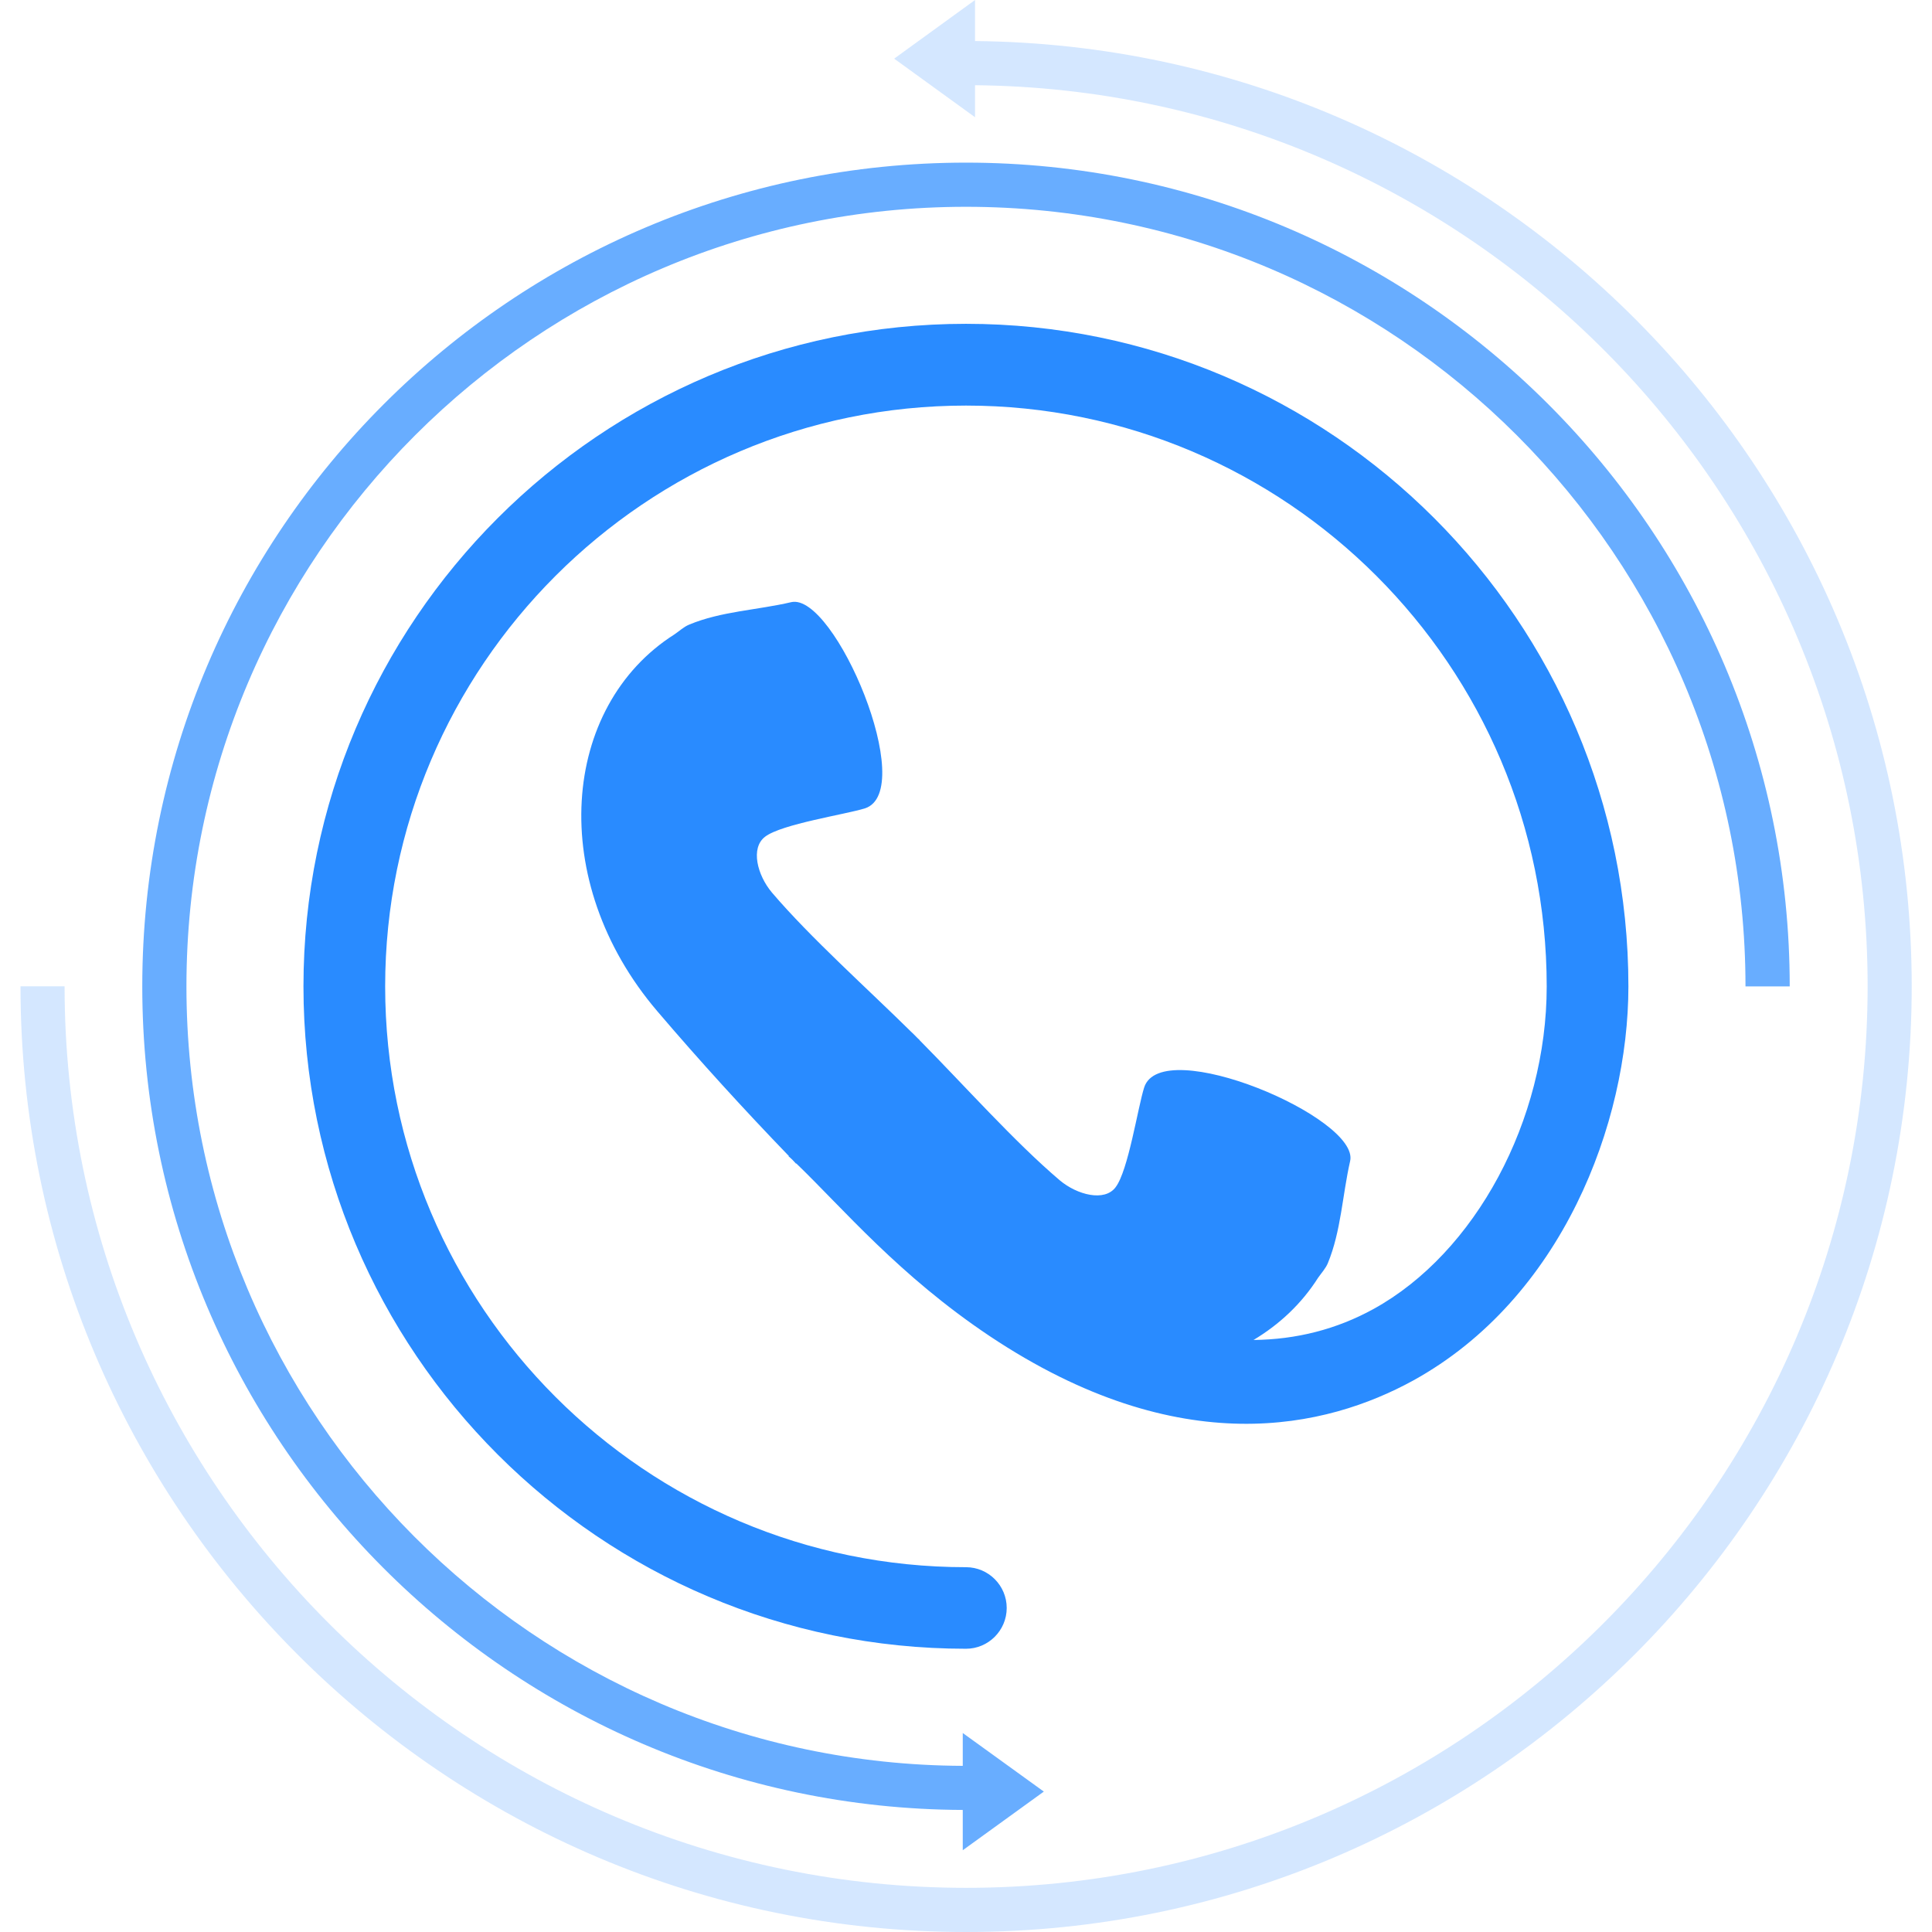 <svg width="28" height="28" viewBox="0 0 28 28" fill="none" xmlns="http://www.w3.org/2000/svg">
<path opacity="0.2" d="M14.131 0.595V0L12.959 0.85L14.131 1.699V1.235C21.277 1.306 27.067 7.134 27.067 14.294C27.067 21.498 21.206 27.36 14.002 27.36C6.797 27.36 0.936 21.498 0.936 14.294H0.297C0.297 21.851 6.444 28 14.002 28C21.559 28 27.706 21.851 27.706 14.294C27.706 6.782 21.628 0.667 14.131 0.595Z" fill="#298BFF"/>
<path d="M13.953 26.231V26.815L15.128 25.965L13.953 25.116V25.592C7.745 25.567 2.702 20.509 2.702 14.296C2.702 8.066 7.769 2.997 14 2.997C20.23 2.997 25.297 8.066 25.297 14.296H25.938C25.938 7.713 20.585 2.357 14 2.357C7.415 2.357 2.062 7.713 2.062 14.296C2.062 20.862 7.394 26.205 13.953 26.231Z" fill="#298BFF" fill-opacity="0.7"/>
<path d="M11.485 16.809C11.502 16.828 11.521 16.847 11.537 16.865L11.54 16.861C12.222 17.518 13.029 18.485 14.342 19.363C17.107 21.208 19.23 20.693 20.48 20.008C22.634 18.821 23.6 16.283 23.6 14.295C23.6 9.001 19.294 4.693 14 4.693C8.705 4.693 4.398 9.001 4.398 14.295C4.398 19.589 8.705 23.895 14 23.895C14.325 23.895 14.59 23.629 14.59 23.304C14.59 22.978 14.325 22.713 14 22.713C9.358 22.713 5.582 18.936 5.582 14.296C5.582 9.654 9.359 5.878 14 5.878C18.641 5.878 22.416 9.654 22.416 14.296C22.416 16.235 21.383 18.158 19.906 18.971C19.37 19.266 18.788 19.413 18.167 19.42C18.539 19.197 18.862 18.898 19.103 18.518C19.152 18.448 19.211 18.385 19.244 18.307C19.436 17.843 19.455 17.318 19.567 16.828C19.713 16.201 16.831 14.98 16.582 15.761C16.49 16.05 16.352 16.964 16.169 17.205C16.01 17.421 15.611 17.318 15.359 17.106C14.702 16.548 13.97 15.724 13.326 15.074L13.328 15.073C13.31 15.057 13.29 15.038 13.274 15.021C13.256 15.004 13.236 14.984 13.22 14.967V14.968C12.57 14.326 11.748 13.593 11.187 12.935C10.976 12.685 10.872 12.288 11.09 12.125C11.331 11.943 12.243 11.805 12.534 11.716C13.314 11.465 12.095 8.583 11.467 8.727C10.977 8.842 10.451 8.859 9.989 9.052C9.908 9.085 9.846 9.146 9.776 9.193C8.13 10.237 7.918 12.769 9.525 14.654C10.139 15.374 10.776 16.073 11.433 16.754L11.428 16.757C11.447 16.775 11.468 16.791 11.485 16.809Z" fill="#298BFF"/>
</svg>
